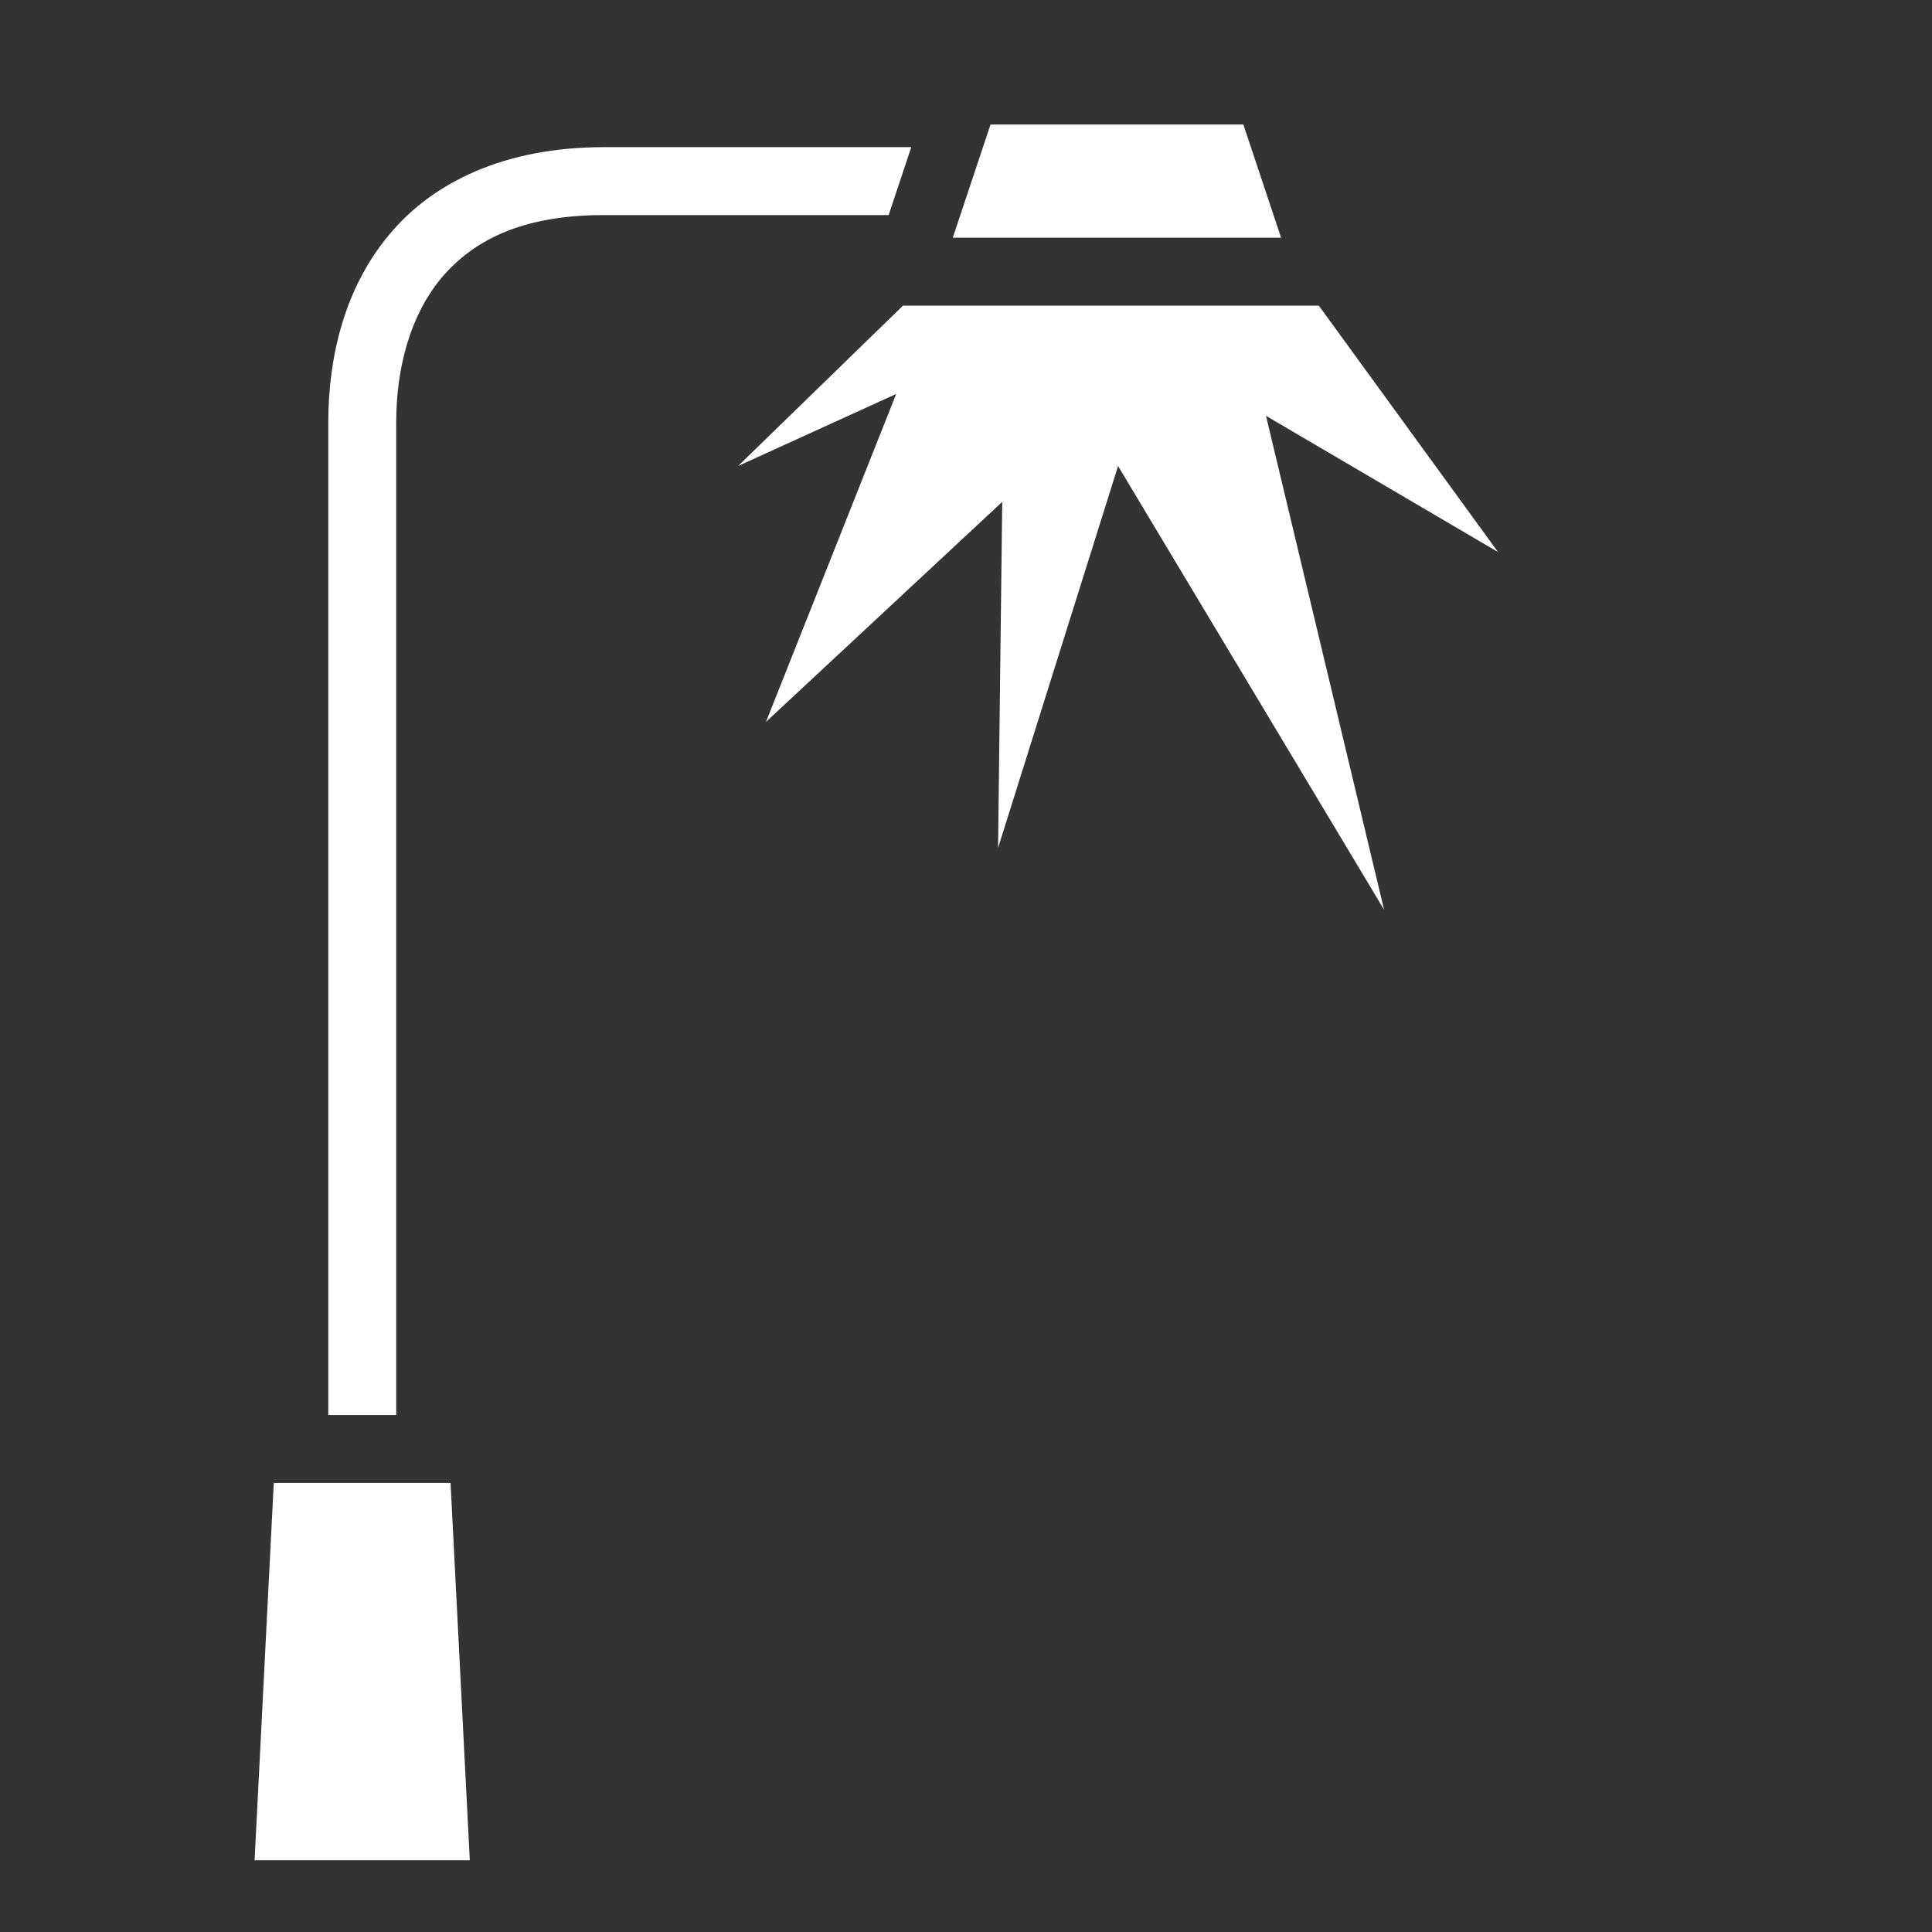 <svg xmlns="http://www.w3.org/2000/svg" width="1em" height="1em" viewBox="0 0 512 512"><rect x="0" y="0" width="512" height="512" fill="#333333" stroke="none"/><path fill="white" d="m262.5 33l-10 30h87l-10-30h-67zM160 39c-26 0-45.2 9.12-56.9 23.24C91.32 76.35 87 94.5 87 112v263h18V112c0-14.5 3.7-28.35 11.9-38.24C125.2 63.88 138 57 160 57h75.5l6-18H160zm79.3 42l-43.7 42.5l41.9-19.1l-34.5 86.9l62.6-58.3l-1.1 91.7l31.8-101.2l70.5 117.6l-31.3-130.9l61.5 36.1L349.5 81H239.3zM72.55 393l-5.08 100h57.03l-5.1-100H72.55z"/></svg>